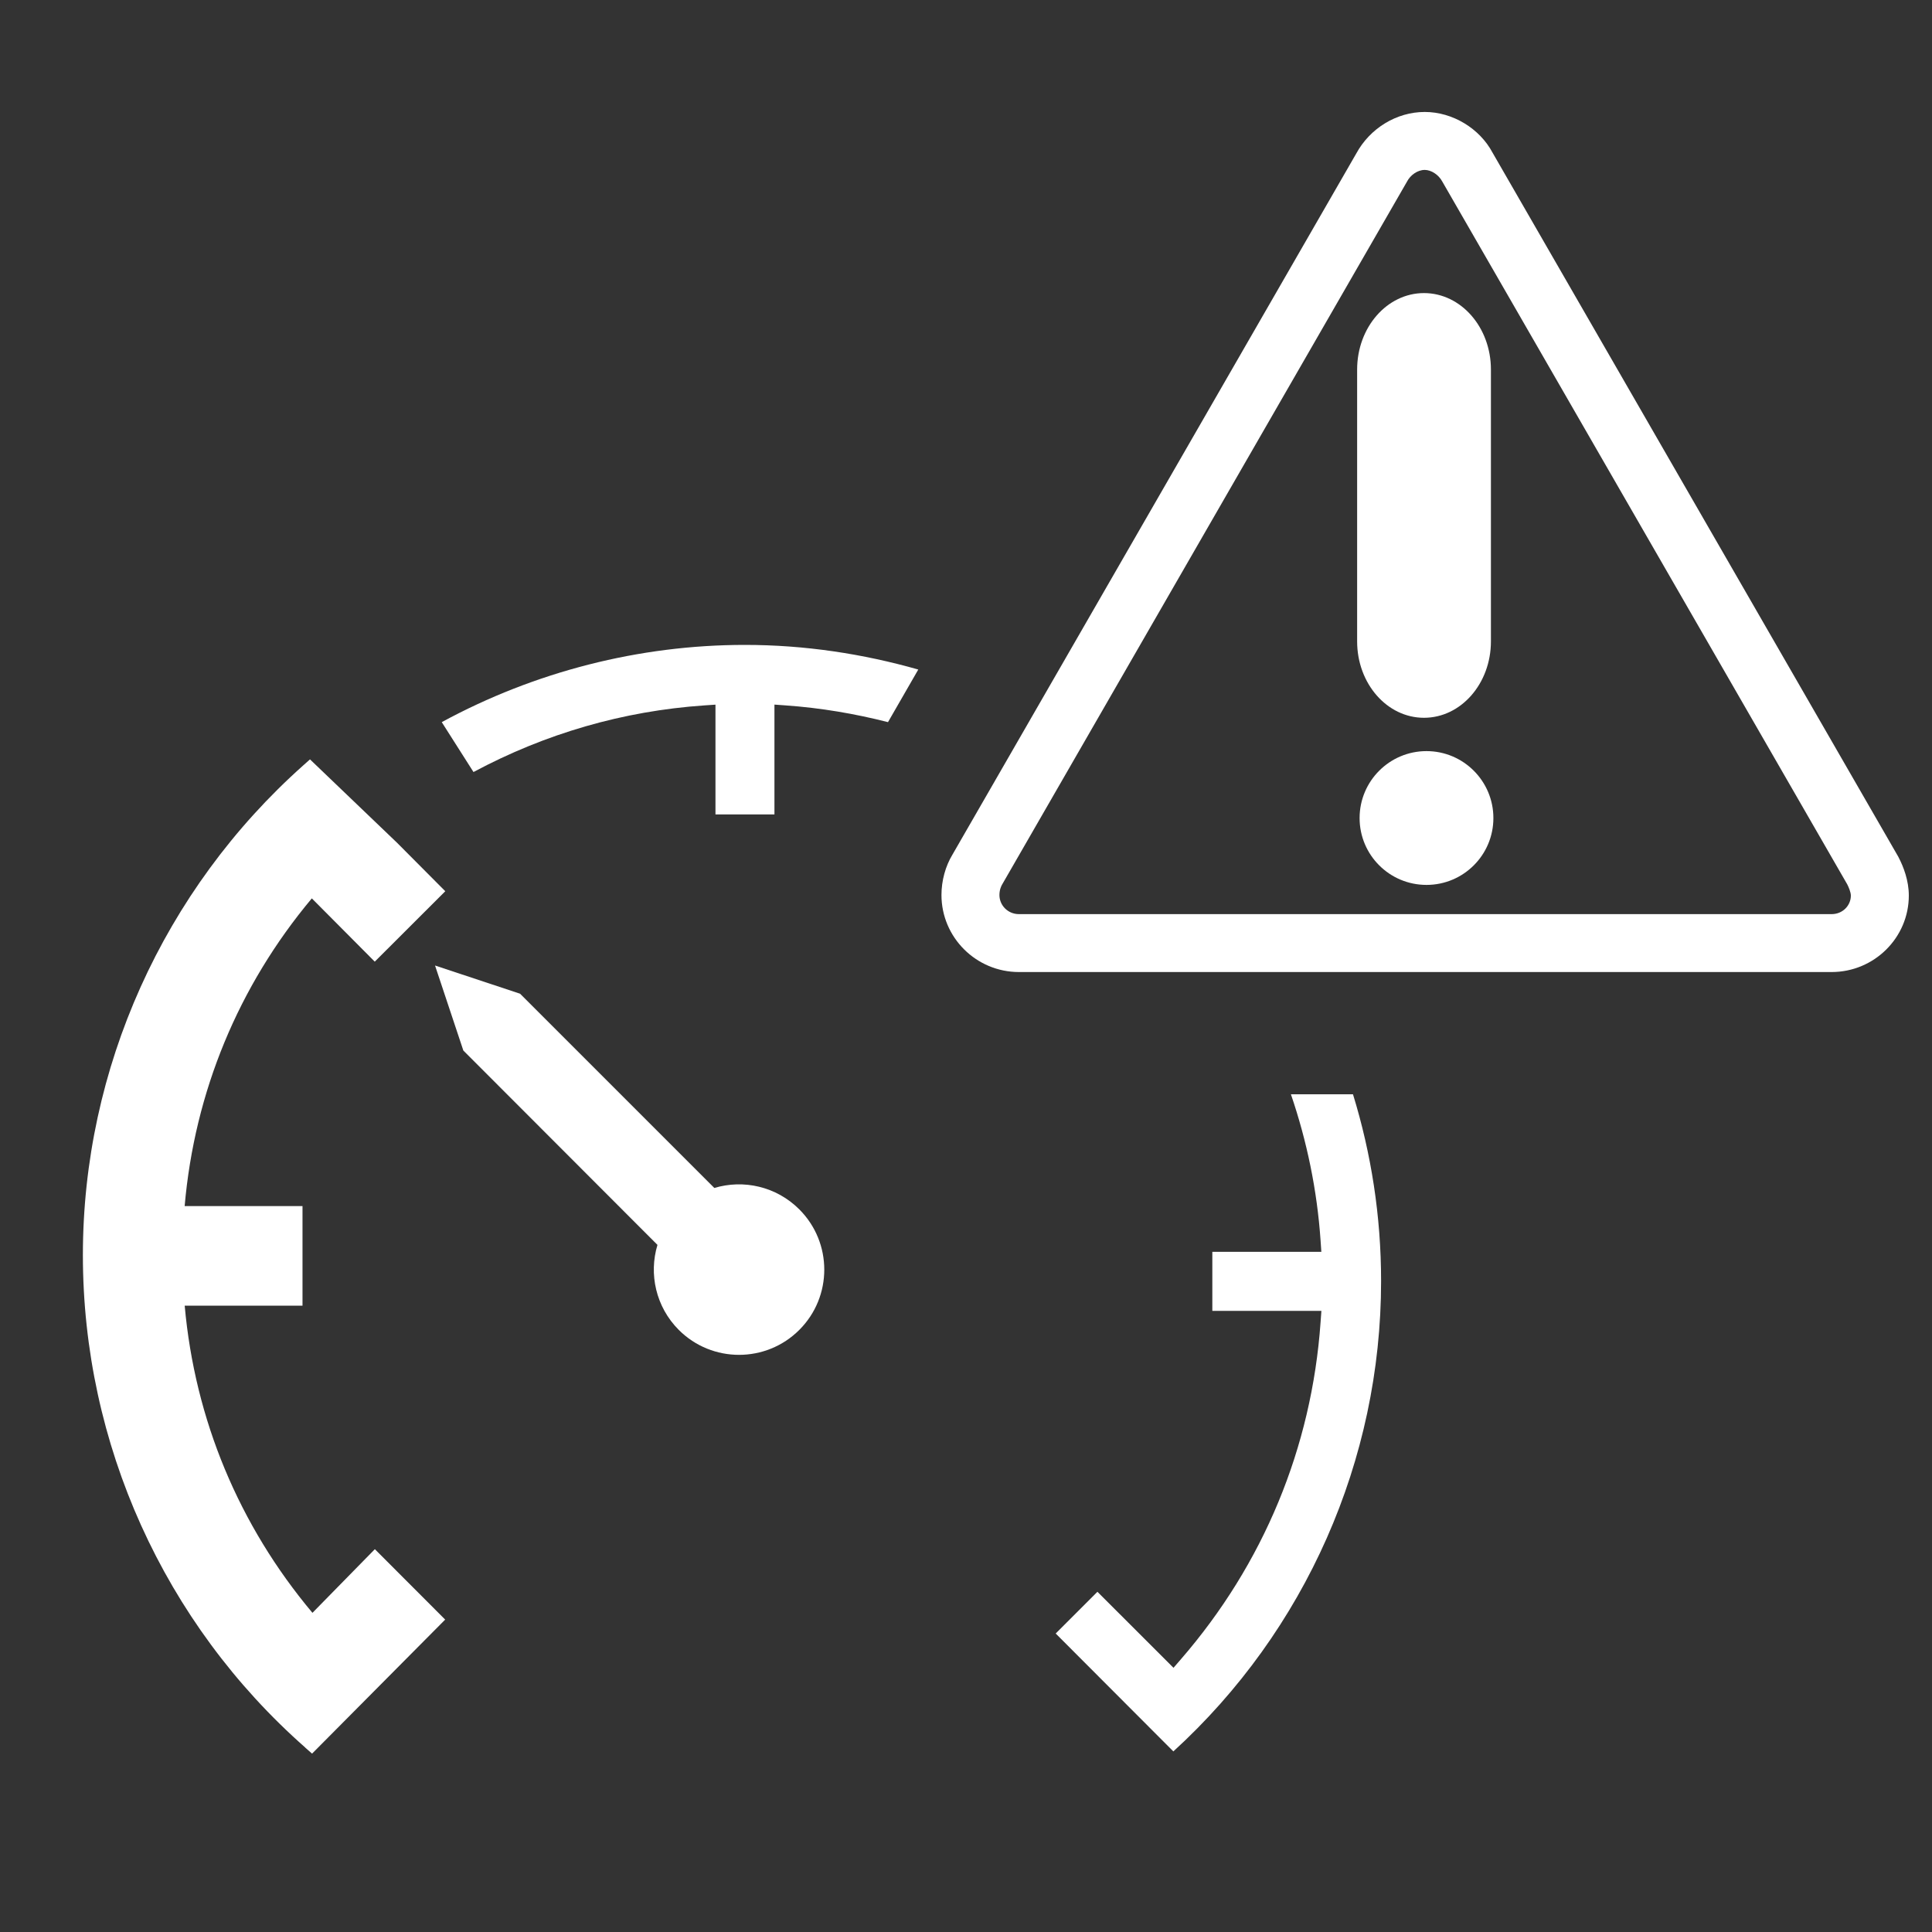 <?xml version="1.0" encoding="UTF-8"?>
<svg id="Ebene_1" data-name="Ebene 1" xmlns="http://www.w3.org/2000/svg" viewBox="0 0 40 40">
  <rect x="0" y="0" width="40" height="40" fill="#333333" stroke="none"/>
  <defs>
    <style>
      .cls-1, .cls-2 {
        fill: #fff;
      }

      .cls-2 {
        fill-rule: evenodd;
      }
    </style>
  </defs>
  <path class="cls-1" d="M6.321,36.182c-2.927-2.578-4.605-6.295-4.605-10.197,0-3.86,1.664-7.557,4.564-10.14l.138-.123,1.804,1.728,.997,1.002-1.46,1.458-1.303-1.31c-1.521,1.816-2.428,4.011-2.633,6.371h2.44v2.062H3.824c.21,2.354,1.122,4.545,2.645,6.359l1.292-1.318,1.456,1.458-2.756,2.775-.141-.124Z"/>
  <g>
    <path class="cls-1" d="M19.012,13.862c-1.143-.325-2.345-.51-3.591-.51-2.184,0-4.348,.553-6.275,1.599l.657,1.033c1.494-.799,3.099-1.263,4.775-1.379l.235-.016v2.273h1.221v-2.274l.236,.017c.722,.051,1.427,.171,2.115,.346l.627-1.089Z"/>
    <path class="cls-1" d="M26.727,22.656c.331,.969,.542,1.982,.614,3.027l.016,.235h-2.257v1.222h2.258l-.017,.235c-.183,2.594-1.182,5.006-2.891,6.977l-.154,.178-1.575-1.574-.864,.864,2.436,2.441c2.736-2.497,4.301-6.034,4.301-9.738,0-1.345-.205-2.644-.582-3.867h-1.285Z"/>
  </g>
  <path class="cls-1" d="M29.497,3.518c.135,0,.288,.099,.363,.239l8.386,14.554c.028,.054,.074,.163,.074,.231,0,.204-.167,.384-.399,.384H21.096c-.23,0-.404-.183-.404-.396,0-.113,.042-.196,.057-.219L29.13,3.761c.067-.132,.215-.243,.368-.243m0-1.2c-.583,0-1.135,.337-1.419,.862l-8.36,14.515c-.145,.239-.227,.54-.227,.834,0,.88,.719,1.596,1.604,1.596h16.825c.882,0,1.599-.711,1.599-1.584,0-.315-.113-.599-.208-.783l-.012-.024-.014-.024L30.9,3.158c-.265-.497-.823-.84-1.403-.84h0Z"/>
  <path class="cls-2" d="M29.482,6.068c-.765,0-1.384,.709-1.384,1.584v5.627c0,.874,.619,1.582,1.384,1.582,.766,0,1.386-.709,1.386-1.582V7.652c0-.876-.62-1.584-1.386-1.584Zm-1.333,10.869c0,.765,.62,1.384,1.385,1.384,.765,0,1.385-.619,1.385-1.384,0-.765-.62-1.386-1.385-1.386-.765,0-1.385,.621-1.385,1.386Z"/>
  <path class="cls-1" d="M14.789,24.595l-4.021-4.021-1.761-.584,.586,1.76,4.019,4.024c-.182,.603-.034,1.283,.441,1.76,.689,.689,1.807,.689,2.496,0,.689-.689,.689-1.806,0-2.495-.477-.477-1.158-.625-1.761-.443Z"/>
</svg>